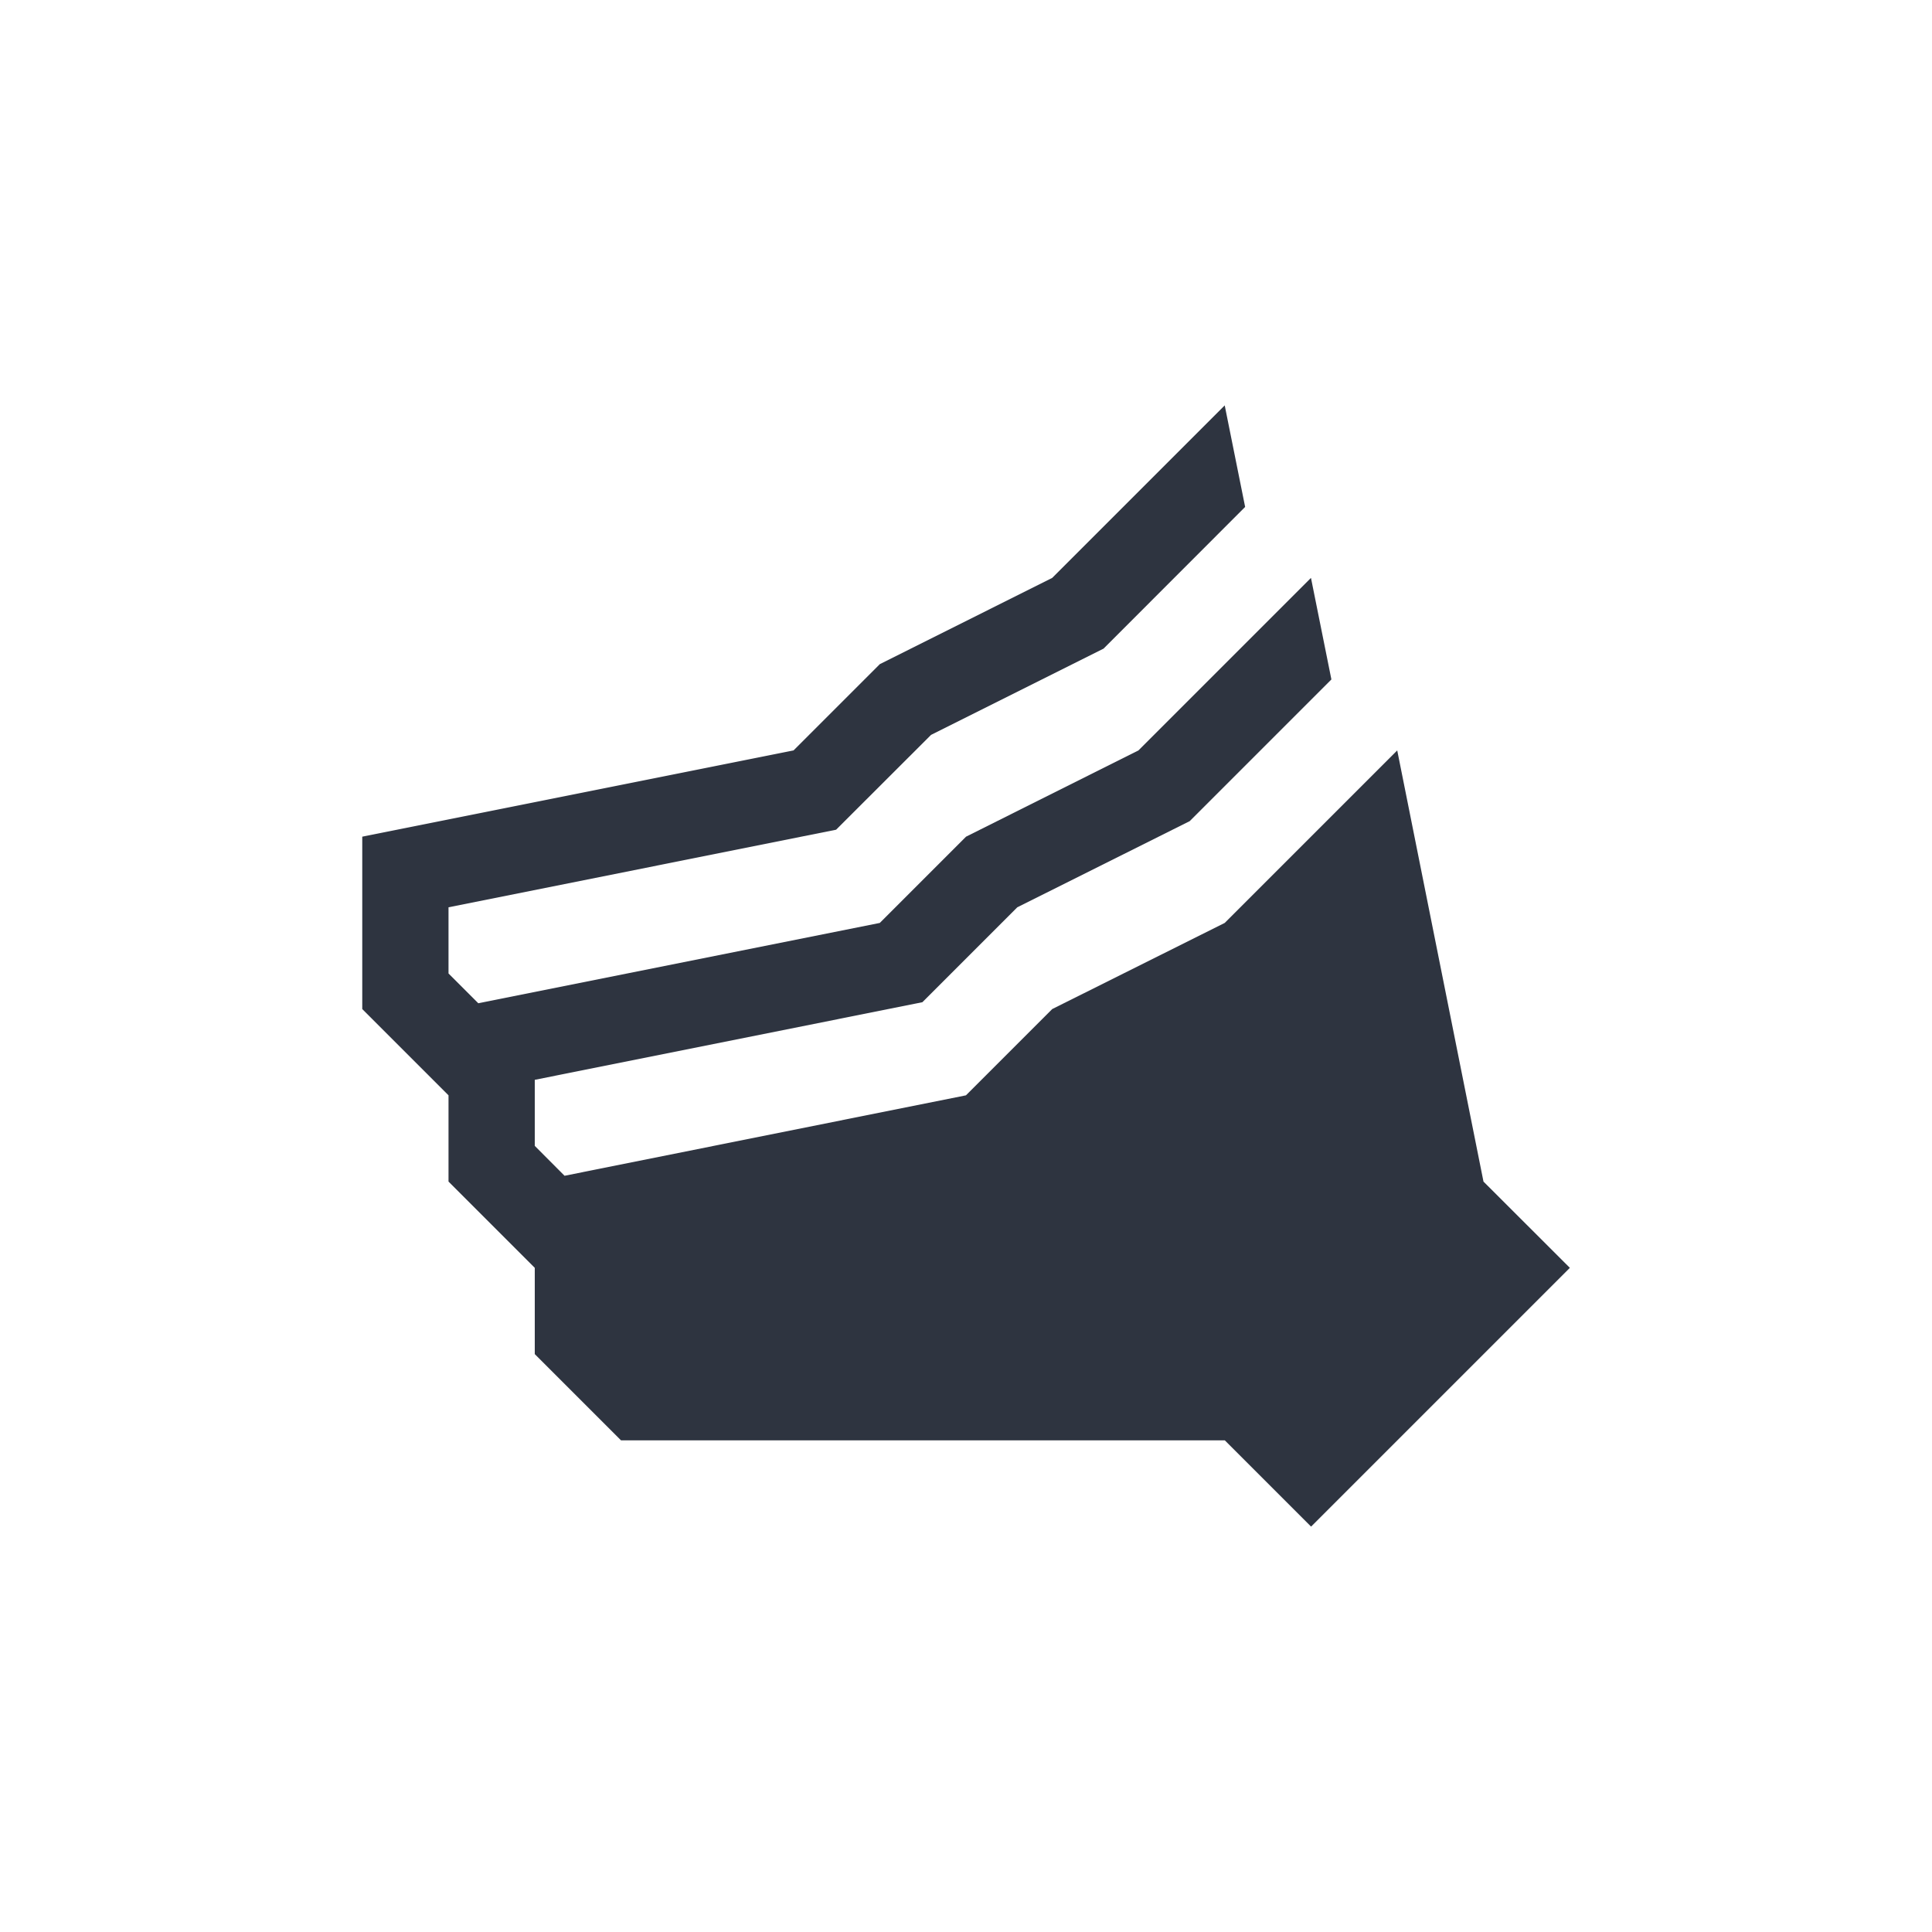 <?xml version='1.0' encoding='UTF-8'?>
<svg xmlns:inkscape="http://www.inkscape.org/namespaces/inkscape" xmlns:sodipodi="http://sodipodi.sourceforge.net/DTD/sodipodi-0.dtd" xmlns="http://www.w3.org/2000/svg" xmlns:svg="http://www.w3.org/2000/svg" xmlns:rdf="http://www.w3.org/1999/02/22-rdf-syntax-ns#" xmlns:cc="http://creativecommons.org/ns#" xmlns:dc="http://purl.org/dc/elements/1.1/" width="64" height="64" version="1.1" viewBox="0 0 16.933 16.933" id="svg7" sodipodi:docname="preferences-security-kerberos.svg" inkscape:version="1.4.2 (ebf0e940d0, 2025-05-08)">
  <sodipodi:namedview id="namedview7" pagecolor="#9c4444" bordercolor="#2e3440" borderopacity="0.25" inkscape:showpageshadow="2" inkscape:pageopacity="0.0" inkscape:pagecheckerboard="0" inkscape:deskcolor="#d1d1d1" inkscape:zoom="6.15625" inkscape:cx="15.756345" inkscape:cy="29.64467" inkscape:window-width="1226" inkscape:window-height="669" inkscape:window-x="0" inkscape:window-y="0" inkscape:window-maximized="0" inkscape:current-layer="svg7" showgrid="false"/>
  <defs id="defs2">
    <style id="current-color-scheme" type="text/css">.ColorScheme-Text {color:#2e3440} .ColorScheme-Highlight {color:#3b4252}</style>
  </defs>
  <path d="M 10.734,3.553 9.222,5.065 7.711,5.821 6.955,6.577 3.175,7.333 V 8.844 l 0.756,0.756 v 0.756 l 0.756,0.756 v 0.756 L 5.443,12.624 h 5.292 l 0.756,0.756 2.268,-2.268 L 13.002,10.356 12.246,6.577 10.734,8.089 9.222,8.844 8.466,9.6 4.948,10.305 4.687,10.043 V 9.464 L 8.084,8.784 8.916,7.952 10.427,7.197 11.669,5.955 11.49,5.065 9.978,6.577 8.467,7.333 7.711,8.089 4.192,8.793 3.931,8.532 V 7.952 L 7.328,7.272 8.16,6.441 9.672,5.685 10.913,4.443 Z" id="path13" style="fill:#2e3440;stroke-width:0.756" class="ColorScheme-Text"/>
  </svg>
